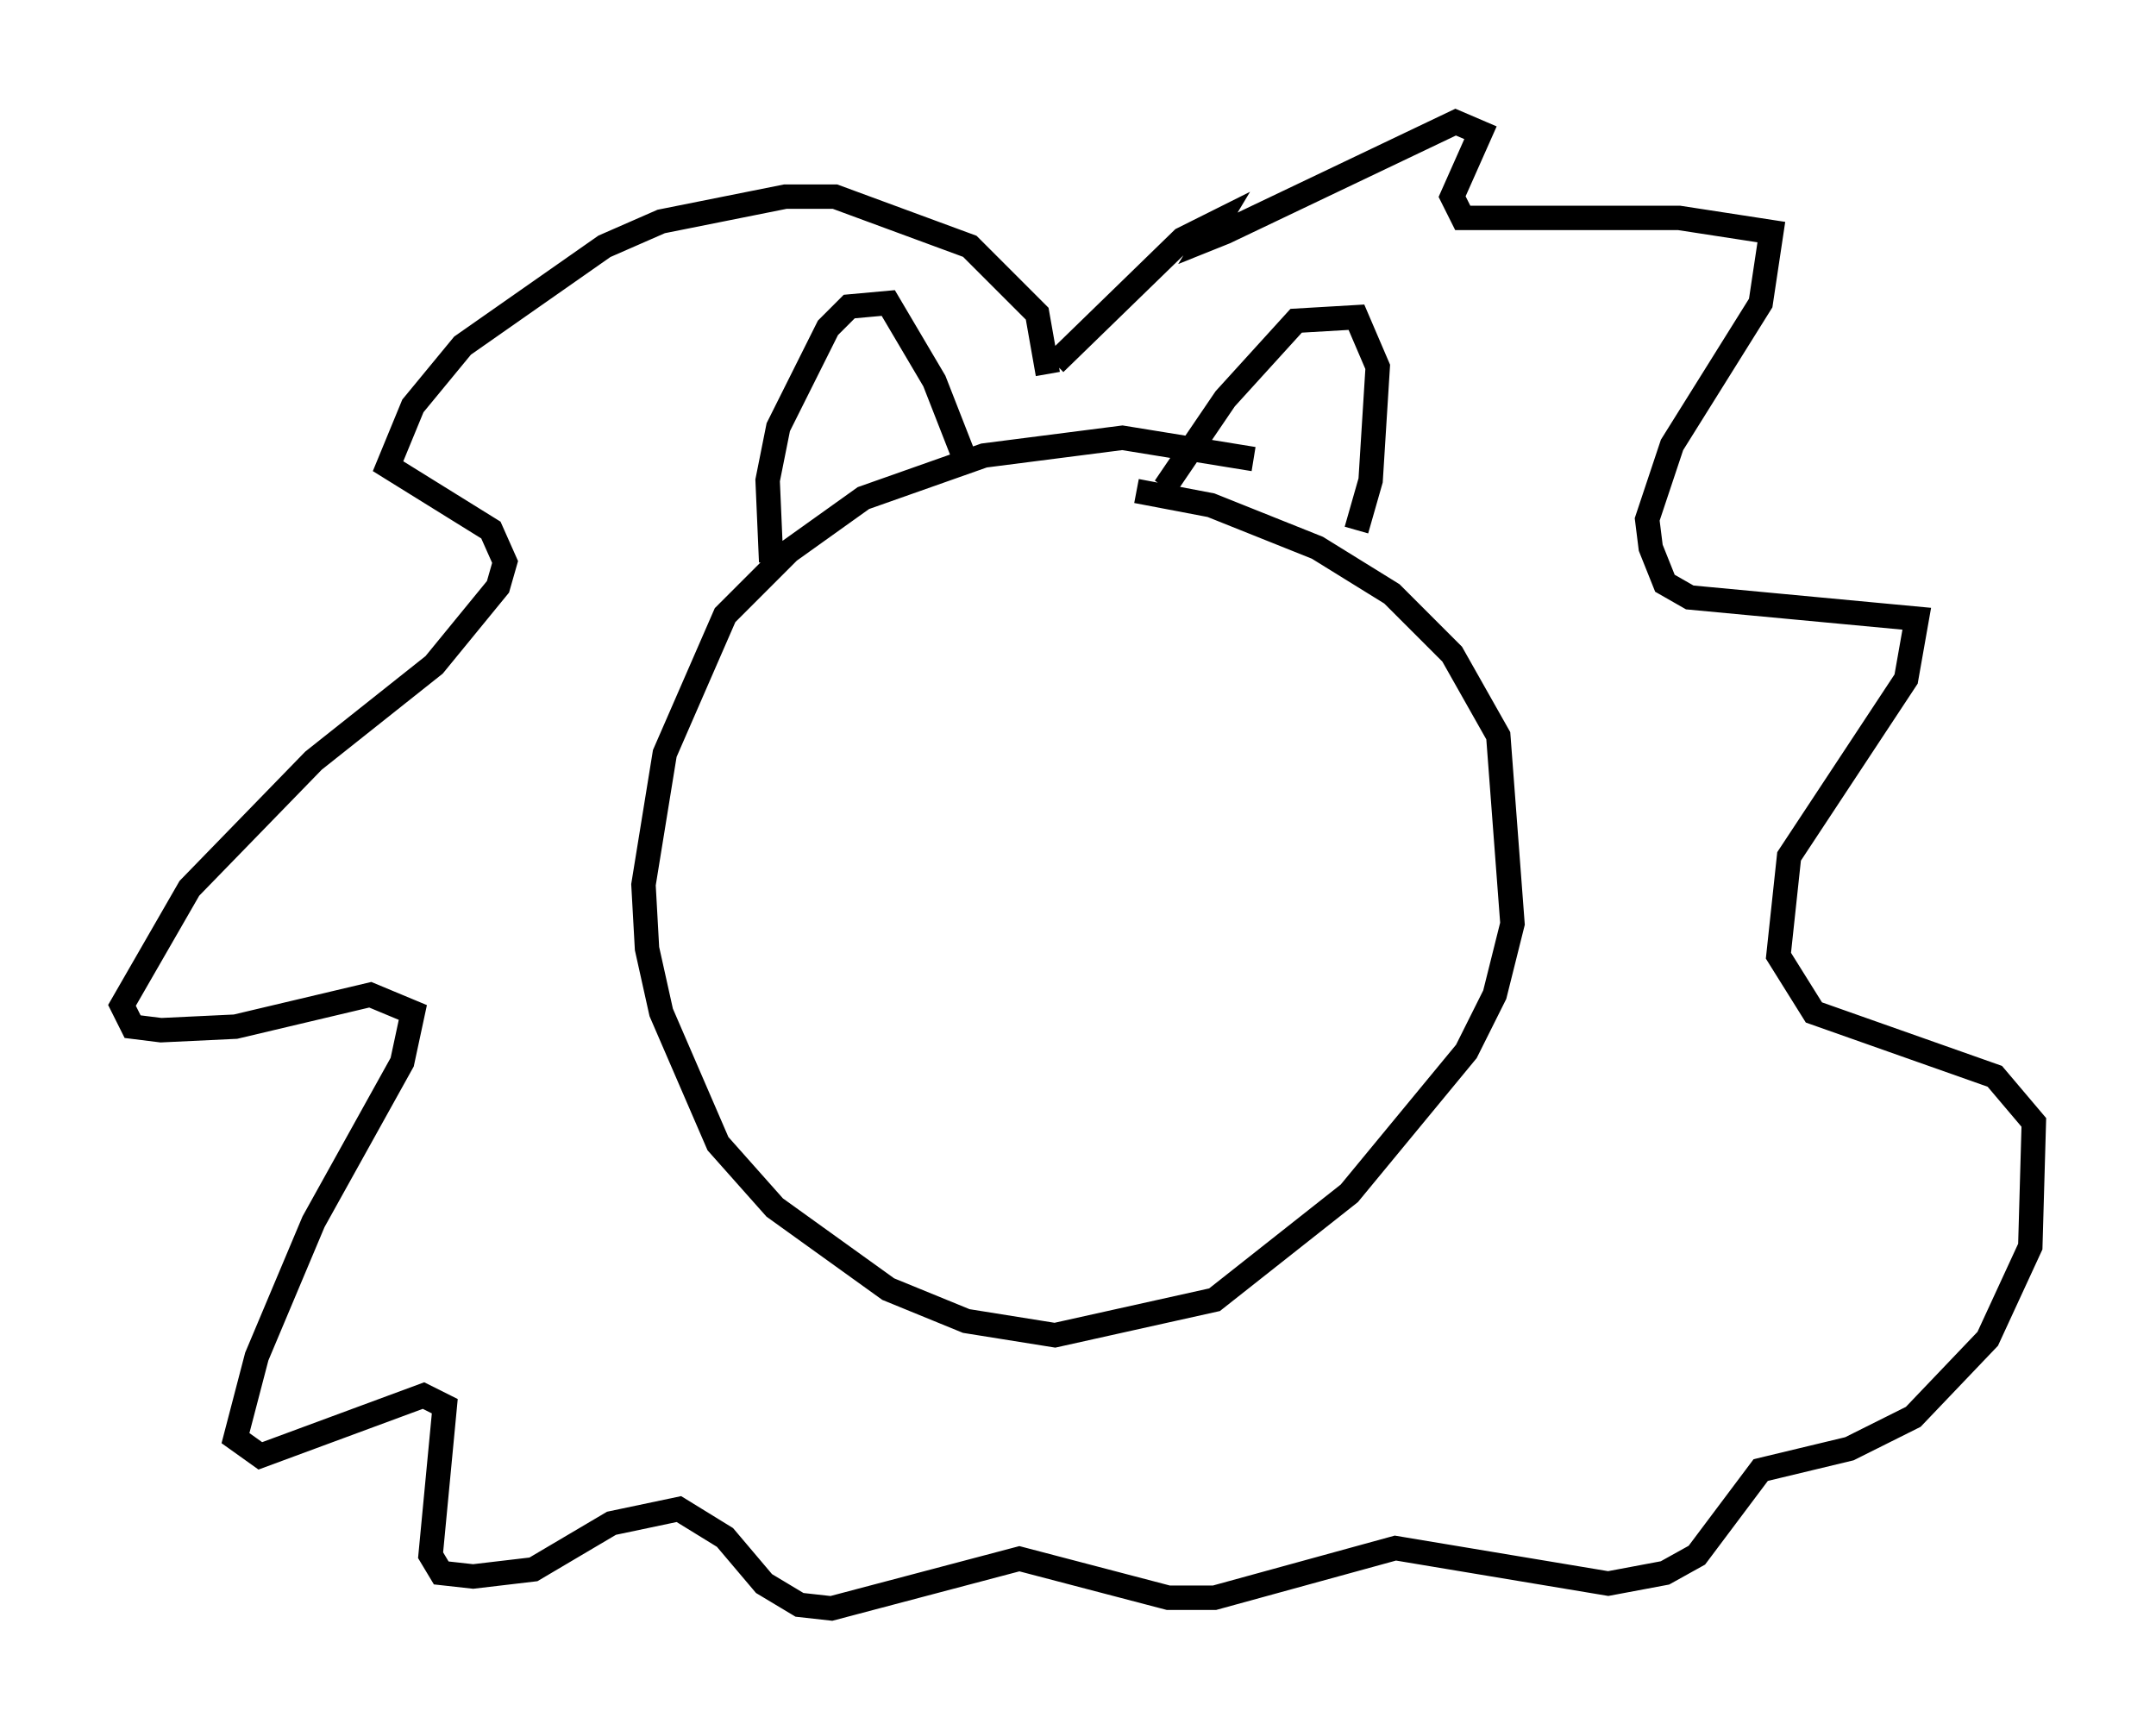<?xml version="1.0" encoding="utf-8" ?>
<svg baseProfile="full" height="70.86" version="1.1" width="88.29" xmlns="http://www.w3.org/2000/svg" xmlns:ev="http://www.w3.org/2001/xml-events" xmlns:xlink="http://www.w3.org/1999/xlink"><defs /><rect fill="white" height="70.86" width="88.29" x="0" y="0" /><path d="M53.369, 20.106 m-2.034, -1.307 l-5.374, -0.872 -5.665, 0.726 l-4.939, 1.743 -3.05, 2.179 l-2.615, 2.615 -2.469, 5.665 l-0.872, 5.374 0.145, 2.615 l0.581, 2.615 2.324, 5.374 l2.324, 2.615 4.648, 3.341 l3.196, 1.307 3.631, 0.581 l6.536, -1.453 5.52, -4.358 l4.793, -5.81 1.162, -2.324 l0.726, -2.905 -0.581, -7.698 l-1.888, -3.341 -2.469, -2.469 l-3.05, -1.888 -4.358, -1.743 l-3.05, -0.581 m-14.961, 2.905 l-0.145, -3.341 0.436, -2.179 l2.034, -4.067 0.872, -0.872 l1.598, -0.145 1.888, 3.196 l1.307, 3.341 m8.134, 1.017 l2.469, -3.631 2.905, -3.196 l2.469, -0.145 0.872, 2.034 l-0.291, 4.648 -0.581, 2.034 m-12.637, -6.391 l-0.436, -2.469 -2.76, -2.76 l-5.52, -2.034 -2.034, 0.0 l-5.084, 1.017 -2.324, 1.017 l-5.81, 4.067 -2.034, 2.469 l-1.017, 2.469 4.212, 2.615 l0.581, 1.307 -0.291, 1.017 l-2.615, 3.196 -4.939, 3.922 l-5.084, 5.229 -2.76, 4.793 l0.436, 0.872 1.162, 0.145 l3.05, -0.145 5.52, -1.307 l1.743, 0.726 -0.436, 2.034 l-3.631, 6.536 -2.324, 5.52 l-0.872, 3.341 1.017, 0.726 l6.682, -2.469 0.872, 0.436 l-0.581, 6.101 0.436, 0.726 l1.307, 0.145 2.469, -0.291 l3.196, -1.888 2.76, -0.581 l1.888, 1.162 1.598, 1.888 l1.453, 0.872 1.307, 0.145 l7.698, -2.034 6.101, 1.598 l1.888, 0.0 7.408, -2.034 l8.715, 1.453 2.324, -0.436 l1.307, -0.726 2.615, -3.486 l3.631, -0.872 2.615, -1.307 l3.05, -3.196 1.743, -3.777 l0.145, -5.084 -1.598, -1.888 l-7.408, -2.615 -1.453, -2.324 l0.436, -4.067 4.793, -7.263 l0.436, -2.469 -9.296, -0.872 l-1.017, -0.581 -0.581, -1.453 l-0.145, -1.162 1.017, -3.05 l3.631, -5.81 0.436, -2.905 l-3.777, -0.581 -8.86, 0.0 l-0.436, -0.872 1.162, -2.615 l-1.017, -0.436 -9.441, 4.503 l-0.726, 0.291 0.436, -0.726 l-1.453, 0.726 -5.229, 5.084 " fill="none" stroke="black" stroke-width="1" /></svg>
